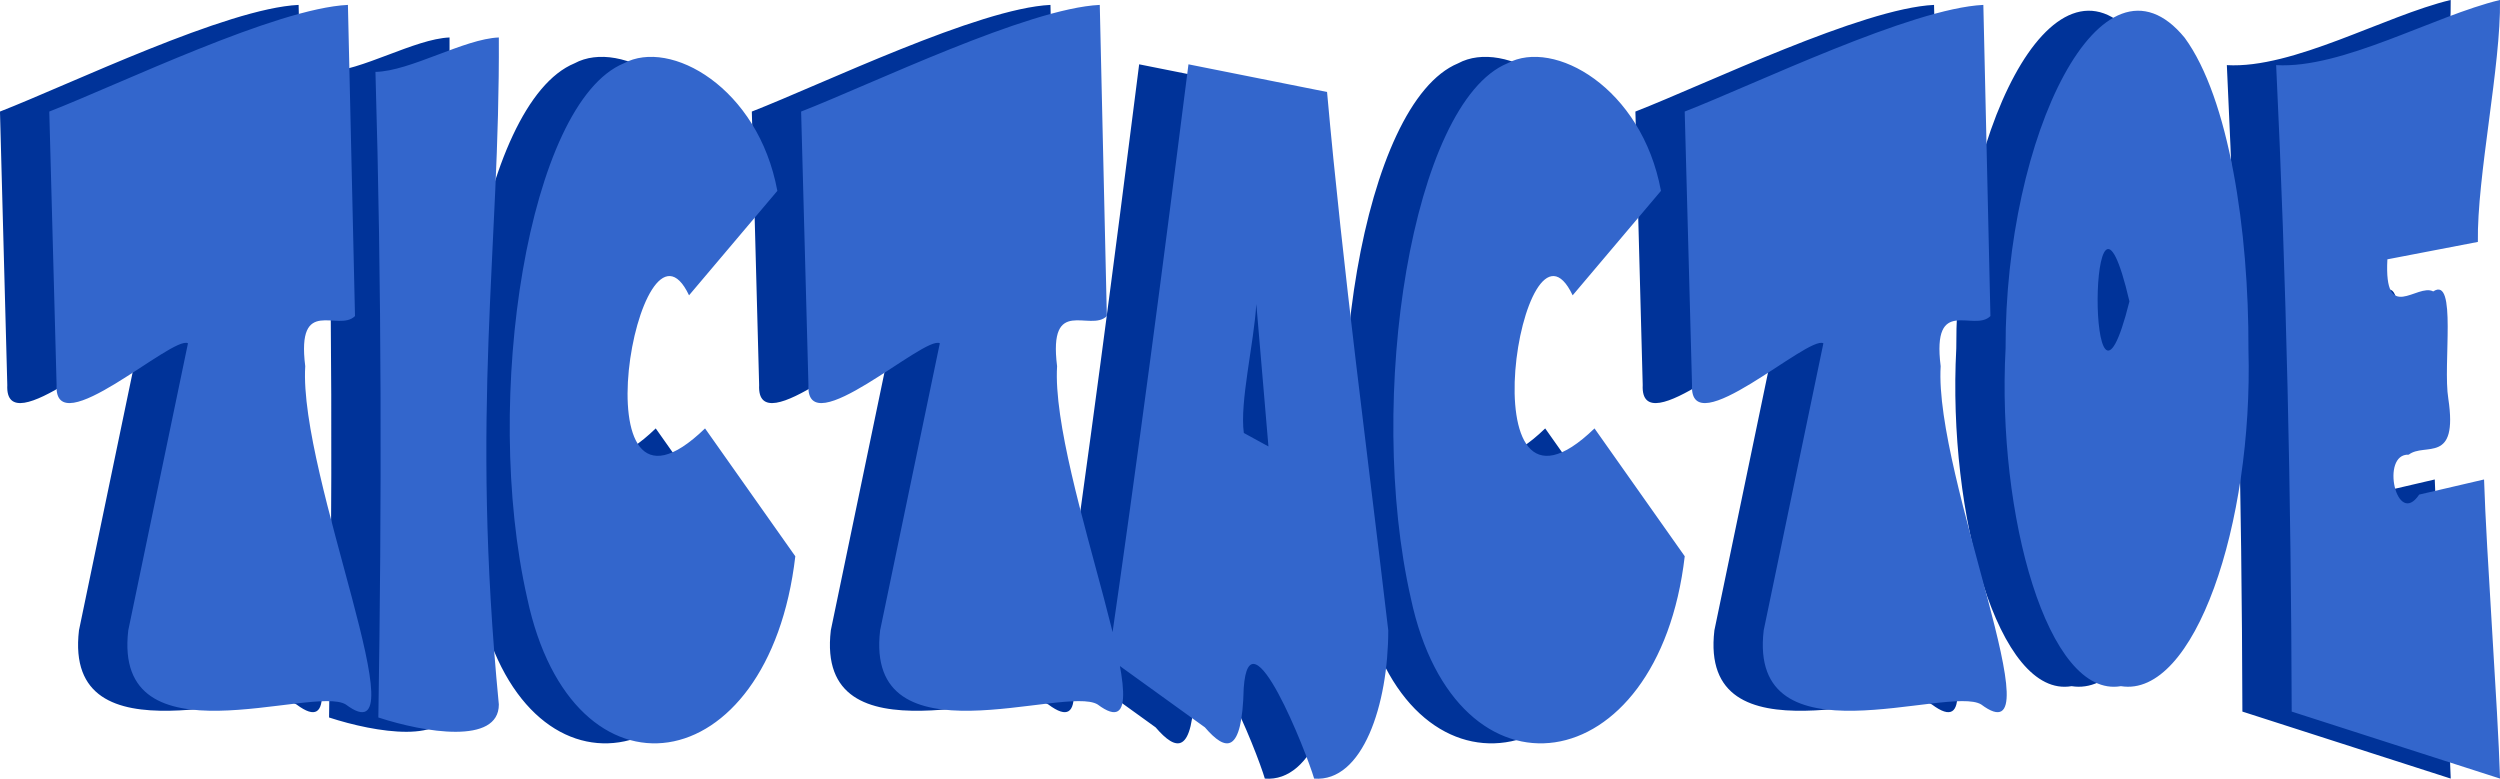 <?xml version="1.0" encoding="UTF-8" standalone="no"?>
<!-- Created with Inkscape (http://www.inkscape.org/) -->

<svg
   width="269.847"
   height="84.056"
   viewBox="0 0 71.397 22.24"
   version="1.1"
   id="svg1"
   xmlns="http://www.w3.org/2000/svg"
   xmlns:svg="http://www.w3.org/2000/svg">
  <defs
     id="defs1" />
  <g
     id="layer1"
     transform="translate(-4.095,-102.647)">
    <path
       style="font-size:16.624px;line-height:1.25;font-family:'Hot Mustard BTN';-inkscape-font-specification:'Hot Mustard BTN, Normal';fill:#003399;stroke-width:0.416"
       d="m 12.825,111.674 c -0.476,0.472 -1.675,-0.603 -1.421,1.431 -0.192,3.14 3.375,11.322 1.158,9.661 -0.928,-0.569 -6.667,1.752 -6.212,-2.117 l 1.705,-8.198 c -0.432,-0.244 -3.835,2.913 -3.752,1.192 l -0.209,-7.81 c 2.022,-0.788 6.483,-2.95 8.529,-3.046 z m 0.667,11.462 c 0.098,-6.144 0.097,-12.301 -0.083,-18.436 0.99,-0.017 2.534,-0.945 3.524,-0.983 0.031,6.099 -0.817,10.583 0,19.05 0,1.151 -2.117,0.804 -3.442,0.37 z M 25.4,118.533 c -0.753,6.481 -6.361,7.289 -7.656,1.2 -1.298,-5.717 0.039,-14.154 2.759,-15.278 1.32,-0.715 3.837,0.685 4.384,3.643 -0.841,0.995 -1.681,1.989 -2.522,2.983 -1.424,-3.006 -3.316,7.452 0.457,3.801 0.859,1.217 1.718,2.434 2.577,3.651 z m 8.897,-6.859 c -0.476,0.472 -1.675,-0.603 -1.421,1.431 -0.192,3.14 3.375,11.322 1.158,9.661 -0.928,-0.569 -6.667,1.752 -6.212,-2.117 l 1.705,-8.198 c -0.432,-0.244 -3.835,2.913 -3.752,1.192 -0.07,-2.603 -0.139,-5.207 -0.209,-7.81 2.022,-0.788 6.483,-2.95 8.529,-3.046 l 0.202,8.887 z m 8.037,8.976 c 0,2.117 -0.729,4.344 -2.117,4.233 -0.211,-0.731 -1.85,-4.891 -2.011,-2.586 -0.045,1.928 -0.517,1.809 -1.108,1.123 -0.915,-0.66 -1.83,-1.319 -2.744,-1.979 0.814,-5.605 1.557,-11.272 2.274,-16.957 1.319,0.263 2.639,0.527 3.958,0.79 0.453,5.069 1.164,10.393 1.748,15.376 z m -3.422,-5.253 -0.346,-4.067 c -0.073,1.161 -0.477,2.799 -0.357,3.682 0.234,0.128 0.469,0.257 0.703,0.385 z m 11.889,3.136 c -0.753,6.481 -6.528,7.289 -7.822,1.2 -1.298,-5.717 0.039,-14.154 2.759,-15.278 1.32,-0.715 3.837,0.685 4.384,3.643 -0.841,0.995 -1.681,1.989 -2.522,2.983 -1.424,-3.006 -3.149,7.452 0.624,3.801 0.859,1.217 1.718,2.434 2.577,3.651 z m 8.73,-6.859 c -0.476,0.472 -1.675,-0.603 -1.421,1.431 -0.192,3.14 3.375,11.322 1.158,9.661 -0.928,-0.569 -6.667,1.752 -6.212,-2.117 l 1.705,-8.198 c -0.432,-0.244 -3.835,2.913 -3.752,1.192 -0.07,-2.603 -0.139,-5.207 -0.209,-7.81 2.022,-0.788 6.483,-2.95 8.529,-3.046 l 0.202,8.887 z m 7.369,0.956 c 0.136,4.992 -1.542,9.955 -3.643,9.613 -2.083,0.36 -3.545,-4.877 -3.293,-9.645 -0.021,-6.087 2.758,-11.755 5.116,-8.871 1.262,1.727 1.833,5.49 1.82,8.903 z m -3.399,-1.376 c -1.19,-5.112 -1.233,4.933 0,0 z m 10.583,13.628 -5.949,-1.913 c -0.017,-6.168 -0.15,-12.335 -0.444,-18.462 1.894,0.11 4.508,-1.409 6.393,-1.861 0.029,1.866 -0.661,5.045 -0.632,6.91 l -2.584,0.497 c -0.1,1.865 0.852,0.672 1.309,0.917 0.687,-0.457 0.271,2.086 0.431,3.063 0.285,1.892 -0.668,1.242 -1.131,1.599 -0.819,-0.037 -0.347,2.107 0.299,1.14 l 1.853,-0.432 c 0.064,2.083 0.392,6.46 0.456,8.543 z"
       id="text32"
       aria-label="Tic Tac Toe" />
    <path
       style="font-size:16.624px;line-height:1.25;font-family:'Hot Mustard BTN';-inkscape-font-specification:'Hot Mustard BTN, Normal';fill:#3366cc;stroke-width:0.416"
       d="m 14.233,111.674 c -0.476,0.472 -1.675,-0.603 -1.421,1.431 -0.192,3.14 3.375,11.322 1.158,9.661 -0.928,-0.569 -6.667,1.752 -6.212,-2.117 l 1.705,-8.198 c -0.432,-0.244 -3.835,2.913 -3.752,1.192 l -0.209,-7.81 c 2.022,-0.788 6.483,-2.95 8.529,-3.046 z m 0.667,11.462 c 0.098,-6.144 0.097,-12.301 -0.083,-18.436 0.99,-0.017 2.534,-0.945 3.524,-0.983 0.031,6.099 -0.817,10.583 0,19.05 0,1.151 -2.117,0.804 -3.442,0.37 z m 11.908,-4.603 c -0.753,6.481 -6.361,7.289 -7.656,1.2 -1.298,-5.717 0.039,-14.154 2.759,-15.278 1.32,-0.715 3.837,0.685 4.384,3.643 -0.841,0.995 -1.681,1.989 -2.522,2.983 -1.424,-3.006 -3.316,7.452 0.457,3.801 0.859,1.217 1.718,2.434 2.577,3.651 z m 8.897,-6.859 c -0.476,0.472 -1.675,-0.603 -1.421,1.431 -0.192,3.14 3.375,11.322 1.158,9.661 -0.928,-0.569 -6.667,1.752 -6.212,-2.117 l 1.705,-8.198 c -0.432,-0.244 -3.835,2.913 -3.752,1.192 -0.07,-2.603 -0.139,-5.207 -0.209,-7.81 2.022,-0.788 6.483,-2.95 8.529,-3.046 l 0.202,8.887 z m 8.037,8.976 c 0,2.117 -0.729,4.344 -2.117,4.233 -0.211,-0.731 -1.85,-4.891 -2.011,-2.586 -0.045,1.928 -0.517,1.809 -1.108,1.123 -0.915,-0.66 -1.83,-1.319 -2.744,-1.979 0.814,-5.605 1.557,-11.272 2.274,-16.957 1.319,0.263 2.639,0.527 3.958,0.79 0.453,5.069 1.164,10.393 1.748,15.376 z m -3.422,-5.253 -0.346,-4.067 c -0.073,1.161 -0.477,2.799 -0.357,3.682 0.234,0.128 0.469,0.257 0.703,0.385 z m 11.889,3.136 c -0.753,6.481 -6.528,7.289 -7.822,1.2 -1.298,-5.717 0.039,-14.154 2.759,-15.278 1.32,-0.715 3.837,0.685 4.384,3.643 -0.841,0.995 -1.681,1.989 -2.522,2.983 -1.424,-3.006 -3.149,7.452 0.624,3.801 0.859,1.217 1.718,2.434 2.577,3.651 z m 8.73,-6.859 c -0.476,0.472 -1.675,-0.603 -1.421,1.431 -0.192,3.14 3.375,11.322 1.158,9.661 -0.928,-0.569 -6.668,1.752 -6.212,-2.117 l 1.705,-8.198 c -0.432,-0.244 -3.835,2.913 -3.752,1.192 -0.07,-2.603 -0.139,-5.207 -0.209,-7.81 2.022,-0.788 6.483,-2.95 8.529,-3.046 z m 7.369,0.956 c 0.136,4.992 -1.542,9.955 -3.643,9.613 -2.083,0.36 -3.545,-4.877 -3.293,-9.645 -0.021,-6.087 2.758,-11.755 5.116,-8.871 1.262,1.727 1.833,5.49 1.82,8.903 z m -3.399,-1.376 c -1.19,-5.112 -1.233,4.933 0,0 z m 10.583,13.628 -5.949,-1.913 c -0.017,-6.168 -0.15,-12.335 -0.444,-18.462 1.894,0.11 4.508,-1.409 6.393,-1.861 0.029,1.866 -0.661,5.045 -0.632,6.91 l -2.584,0.497 c -0.1,1.865 0.852,0.672 1.309,0.917 0.687,-0.457 0.271,2.086 0.431,3.063 0.285,1.892 -0.668,1.242 -1.131,1.599 -0.819,-0.037 -0.347,2.107 0.299,1.14 l 1.853,-0.432 c 0.064,2.083 0.392,6.46 0.456,8.543 z"
       id="text32-7"
       aria-label="Tic Tac Toe" />
  </g>
</svg>
